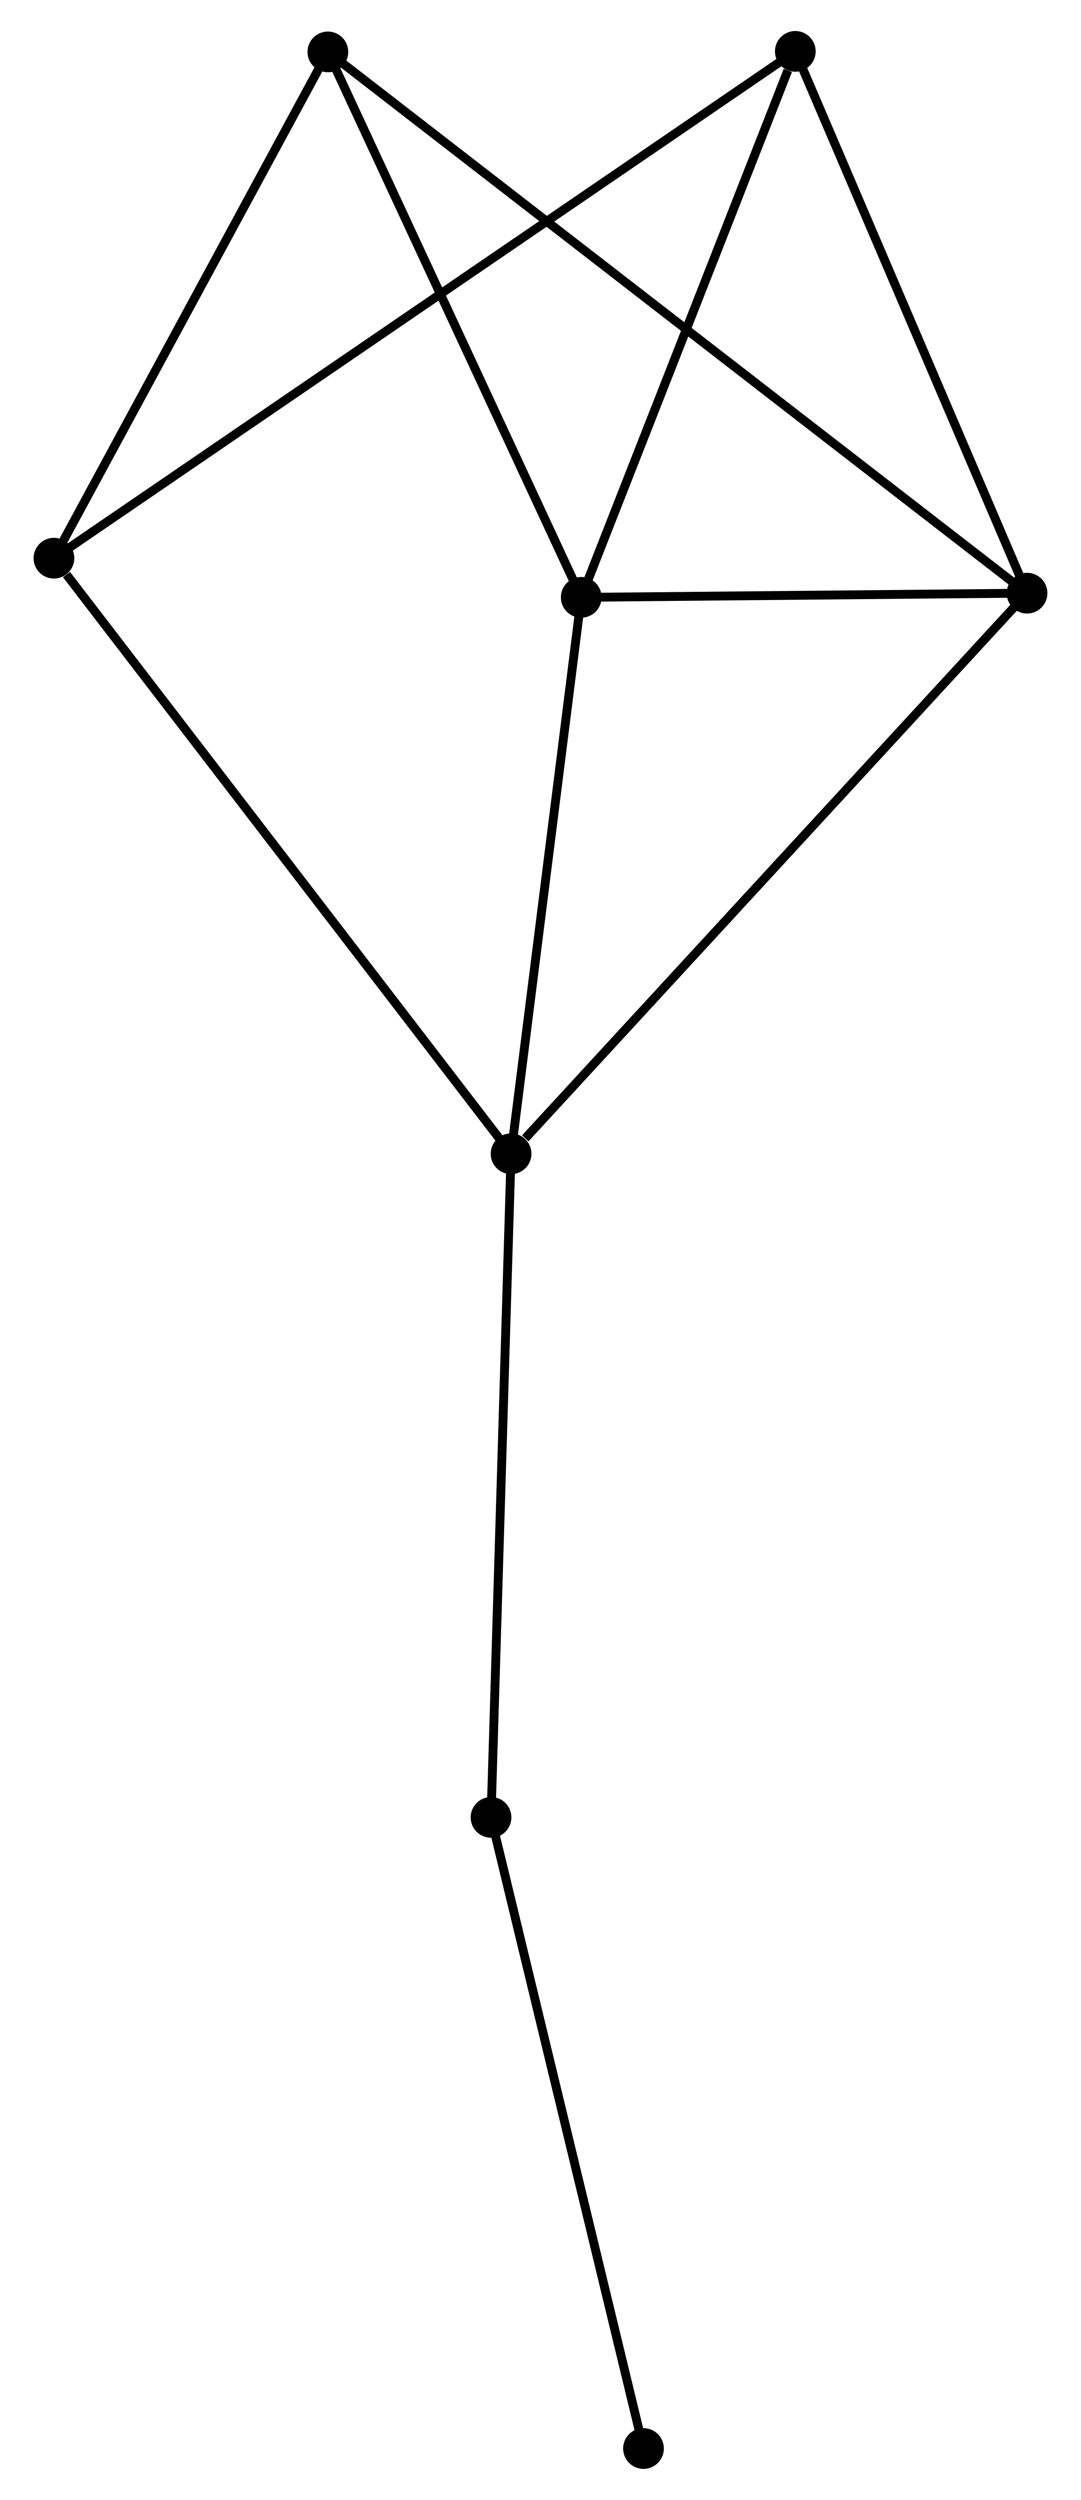 <?xml version="1.0" encoding="UTF-8" standalone="no"?>
<!DOCTYPE svg PUBLIC "-//W3C//DTD SVG 1.1//EN"
 "http://www.w3.org/Graphics/SVG/1.1/DTD/svg11.dtd">
<!-- Generated by graphviz version 2.36.0 (20140111.2315)
 -->
<!-- Title: %3 Pages: 1 -->
<svg width="122pt" height="282pt"
 viewBox="0.00 0.00 121.52 282.24" xmlns="http://www.w3.org/2000/svg" xmlns:xlink="http://www.w3.org/1999/xlink">
<g id="graph0" class="graph" transform="scale(1 1) rotate(0) translate(4 278.244)">
<title>%3</title>
<!-- 0 -->
<g id="node1" class="node"><title>0</title>
<ellipse fill="black" stroke="black" cx="61.361" cy="-210.803" rx="1.8" ry="1.8"/>
</g>
<!-- 1 -->
<g id="node2" class="node"><title>1</title>
<ellipse fill="black" stroke="black" cx="111.717" cy="-211.275" rx="1.8" ry="1.8"/>
</g>
<!-- 0&#45;&#45;1 -->
<g id="edge1" class="edge"><title>0&#45;&#45;1</title>
<path fill="none" stroke="black" d="M63.525,-210.823C71.808,-210.901 101.445,-211.179 109.617,-211.255"/>
</g>
<!-- 2 -->
<g id="node3" class="node"><title>2</title>
<ellipse fill="black" stroke="black" cx="53.435" cy="-147.979" rx="1.8" ry="1.8"/>
</g>
<!-- 0&#45;&#45;2 -->
<g id="edge2" class="edge"><title>0&#45;&#45;2</title>
<path fill="none" stroke="black" d="M61.132,-208.991C59.995,-199.978 54.955,-160.026 53.713,-150.179"/>
</g>
<!-- 4 -->
<g id="node4" class="node"><title>4</title>
<ellipse fill="black" stroke="black" cx="32.744" cy="-272.384" rx="1.8" ry="1.8"/>
</g>
<!-- 0&#45;&#45;4 -->
<g id="edge3" class="edge"><title>0&#45;&#45;4</title>
<path fill="none" stroke="black" d="M60.535,-212.58C56.356,-221.572 37.577,-261.985 33.519,-270.717"/>
</g>
<!-- 5 -->
<g id="node5" class="node"><title>5</title>
<ellipse fill="black" stroke="black" cx="85.543" cy="-272.444" rx="1.8" ry="1.8"/>
</g>
<!-- 0&#45;&#45;5 -->
<g id="edge4" class="edge"><title>0&#45;&#45;5</title>
<path fill="none" stroke="black" d="M62.059,-212.581C65.528,-221.425 80.907,-260.625 84.697,-270.287"/>
</g>
<!-- 1&#45;&#45;2 -->
<g id="edge5" class="edge"><title>1&#45;&#45;2</title>
<path fill="none" stroke="black" d="M110.276,-209.71C102.283,-201.029 63.441,-158.846 55.039,-149.722"/>
</g>
<!-- 1&#45;&#45;4 -->
<g id="edge6" class="edge"><title>1&#45;&#45;4</title>
<path fill="none" stroke="black" d="M110.067,-212.551C99.79,-220.504 44.636,-263.183 34.385,-271.115"/>
</g>
<!-- 1&#45;&#45;5 -->
<g id="edge7" class="edge"><title>1&#45;&#45;5</title>
<path fill="none" stroke="black" d="M110.962,-213.039C107.14,-221.972 89.964,-262.114 86.252,-270.788"/>
</g>
<!-- 3 -->
<g id="node6" class="node"><title>3</title>
<ellipse fill="black" stroke="black" cx="1.8" cy="-215.223" rx="1.8" ry="1.8"/>
</g>
<!-- 2&#45;&#45;3 -->
<g id="edge8" class="edge"><title>2&#45;&#45;3</title>
<path fill="none" stroke="black" d="M52.159,-149.642C45.077,-158.864 10.664,-203.679 3.221,-213.372"/>
</g>
<!-- 6 -->
<g id="node7" class="node"><title>6</title>
<ellipse fill="black" stroke="black" cx="51.172" cy="-73.058" rx="1.8" ry="1.8"/>
</g>
<!-- 2&#45;&#45;6 -->
<g id="edge9" class="edge"><title>2&#45;&#45;6</title>
<path fill="none" stroke="black" d="M53.379,-146.127C53.069,-135.852 51.56,-85.92 51.234,-75.12"/>
</g>
<!-- 3&#45;&#45;4 -->
<g id="edge10" class="edge"><title>3&#45;&#45;4</title>
<path fill="none" stroke="black" d="M2.83,-217.125C7.528,-225.803 26.907,-261.603 31.679,-270.417"/>
</g>
<!-- 3&#45;&#45;5 -->
<g id="edge11" class="edge"><title>3&#45;&#45;5</title>
<path fill="none" stroke="black" d="M3.549,-216.418C14.447,-223.865 72.934,-263.828 83.804,-271.256"/>
</g>
<!-- 7 -->
<g id="node8" class="node"><title>7</title>
<ellipse fill="black" stroke="black" cx="68.394" cy="-1.8" rx="1.8" ry="1.8"/>
</g>
<!-- 6&#45;&#45;7 -->
<g id="edge12" class="edge"><title>6&#45;&#45;7</title>
<path fill="none" stroke="black" d="M51.597,-71.296C53.959,-61.523 65.437,-14.033 67.92,-3.762"/>
</g>
</g>
</svg>
